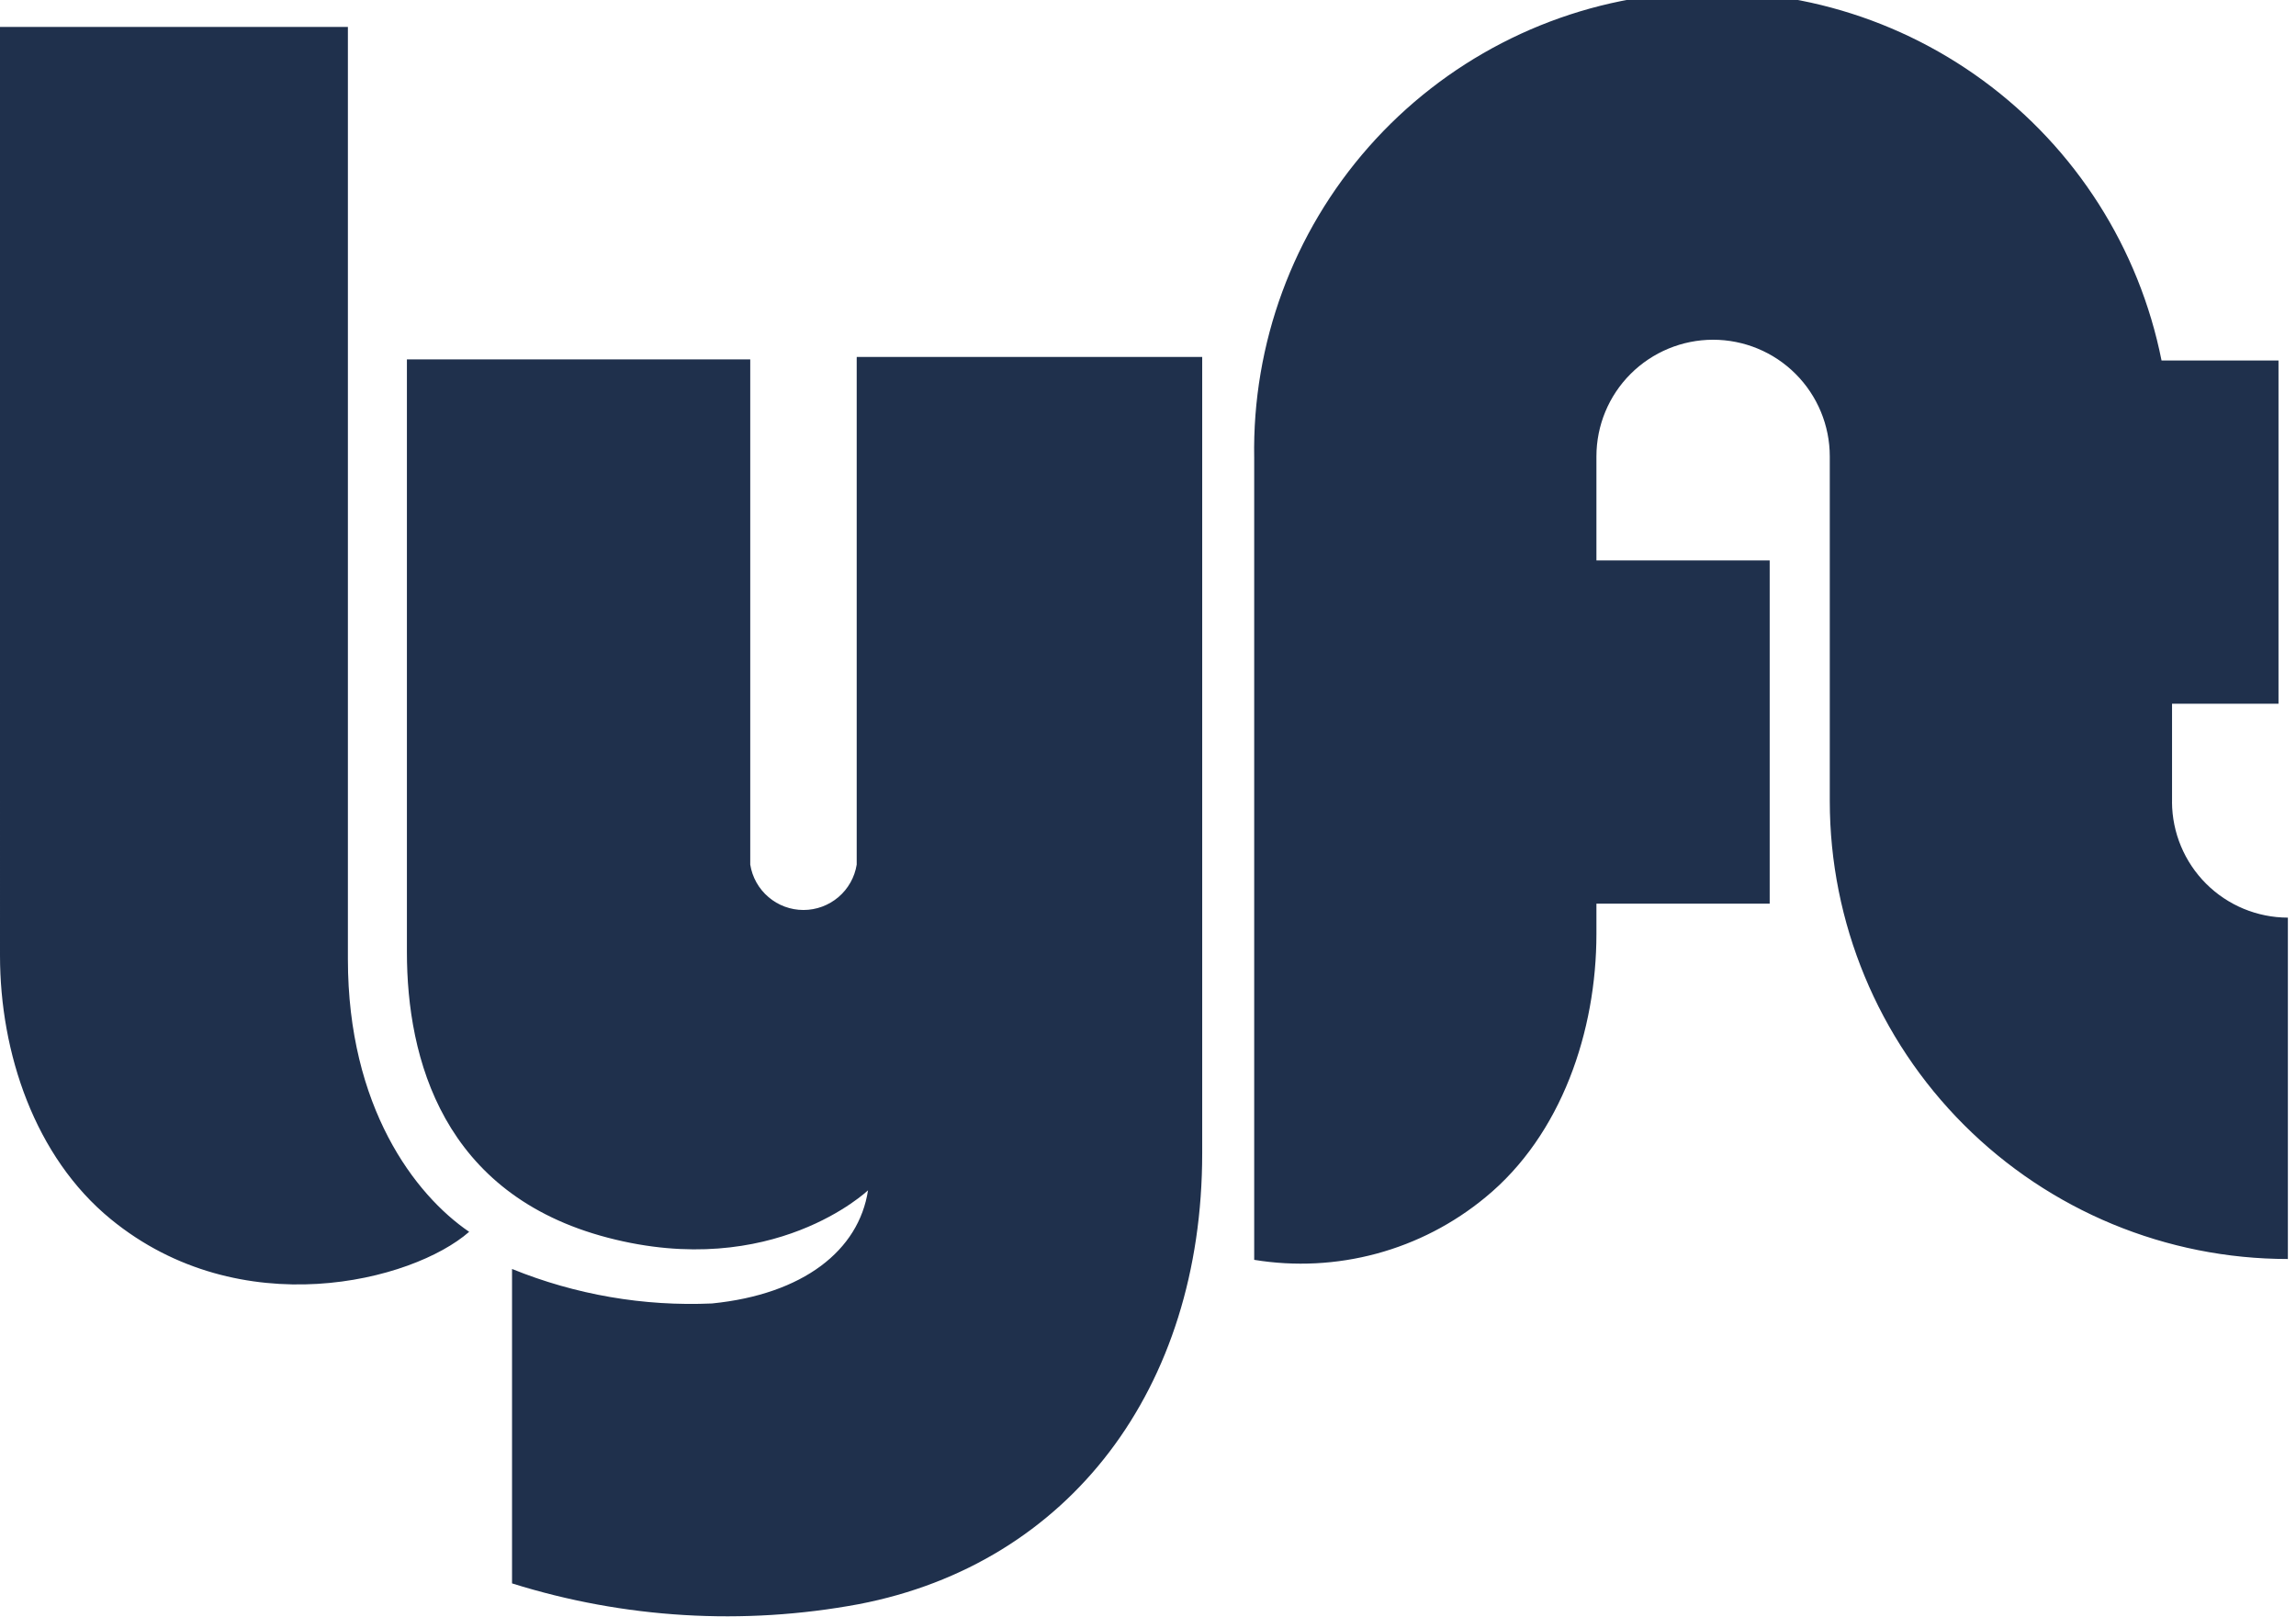 <svg fill="none" height="50" viewBox="0 0 71 50" width="71" xmlns="http://www.w3.org/2000/svg" xmlns:xlink="http://www.w3.org/1999/xlink"><clipPath id="a"><path d="m0 0h70.833v50h-70.833z"/></clipPath><g clip-path="url(#a)"><path d="m0 .833h10.758v28.833c0 4.575 2.075 7.292 3.75 8.433-1.75 1.533-7.075 2.892-11.083-.392-2.35-1.925-3.425-5.142-3.425-8.15zm67.167 23.975v-3.042h3.292v-10.617h-3.617c-.691-3.47-2.655-6.556-5.507-8.65-2.852-2.095-6.383-3.046-9.901-2.668-3.518.378-6.767 2.059-9.108 4.712-2.341 2.653-3.605 6.086-3.542 9.623v24.8c1.261.207 2.551.141 3.784-.192 1.233-.333 2.381-.927 3.366-1.741 2.358-1.933 3.433-5.15 3.433-8.15v-.933h5.358v-10.617h-5.358v-3.217c0-.957.38-1.875 1.057-2.551s1.595-1.057 2.551-1.057 1.875.38 2.551 1.057 1.057 1.595 1.057 2.551v10.658c0 3.757 1.493 7.361 4.149 10.017 2.657 2.657 6.26 4.149 10.017 4.149v-10.558c-.948-.002-1.857-.379-2.528-1.049-.671-.67-1.05-1.578-1.055-2.526zm-40.675-13.692v15.625c-.062.392-.263.748-.564 1.005-.302.257-.685.399-1.082.399s-.78-.141-1.082-.399c-.302-.257-.502-.614-.564-1.005v-15.625h-10.617v18.333c0 3.292 1.108 7.5 6.217 8.833 5.108 1.333 8.042-1.467 8.042-1.467-.283 1.858-2 3.217-4.825 3.5-2.114.094-4.223-.27-6.183-1.067v9.725c3.469 1.088 7.151 1.308 10.725.642 6.508-1.25 10.617-6.667 10.617-13.942v-24.633h-10.683z" fill="#1f304c"/></g></svg>